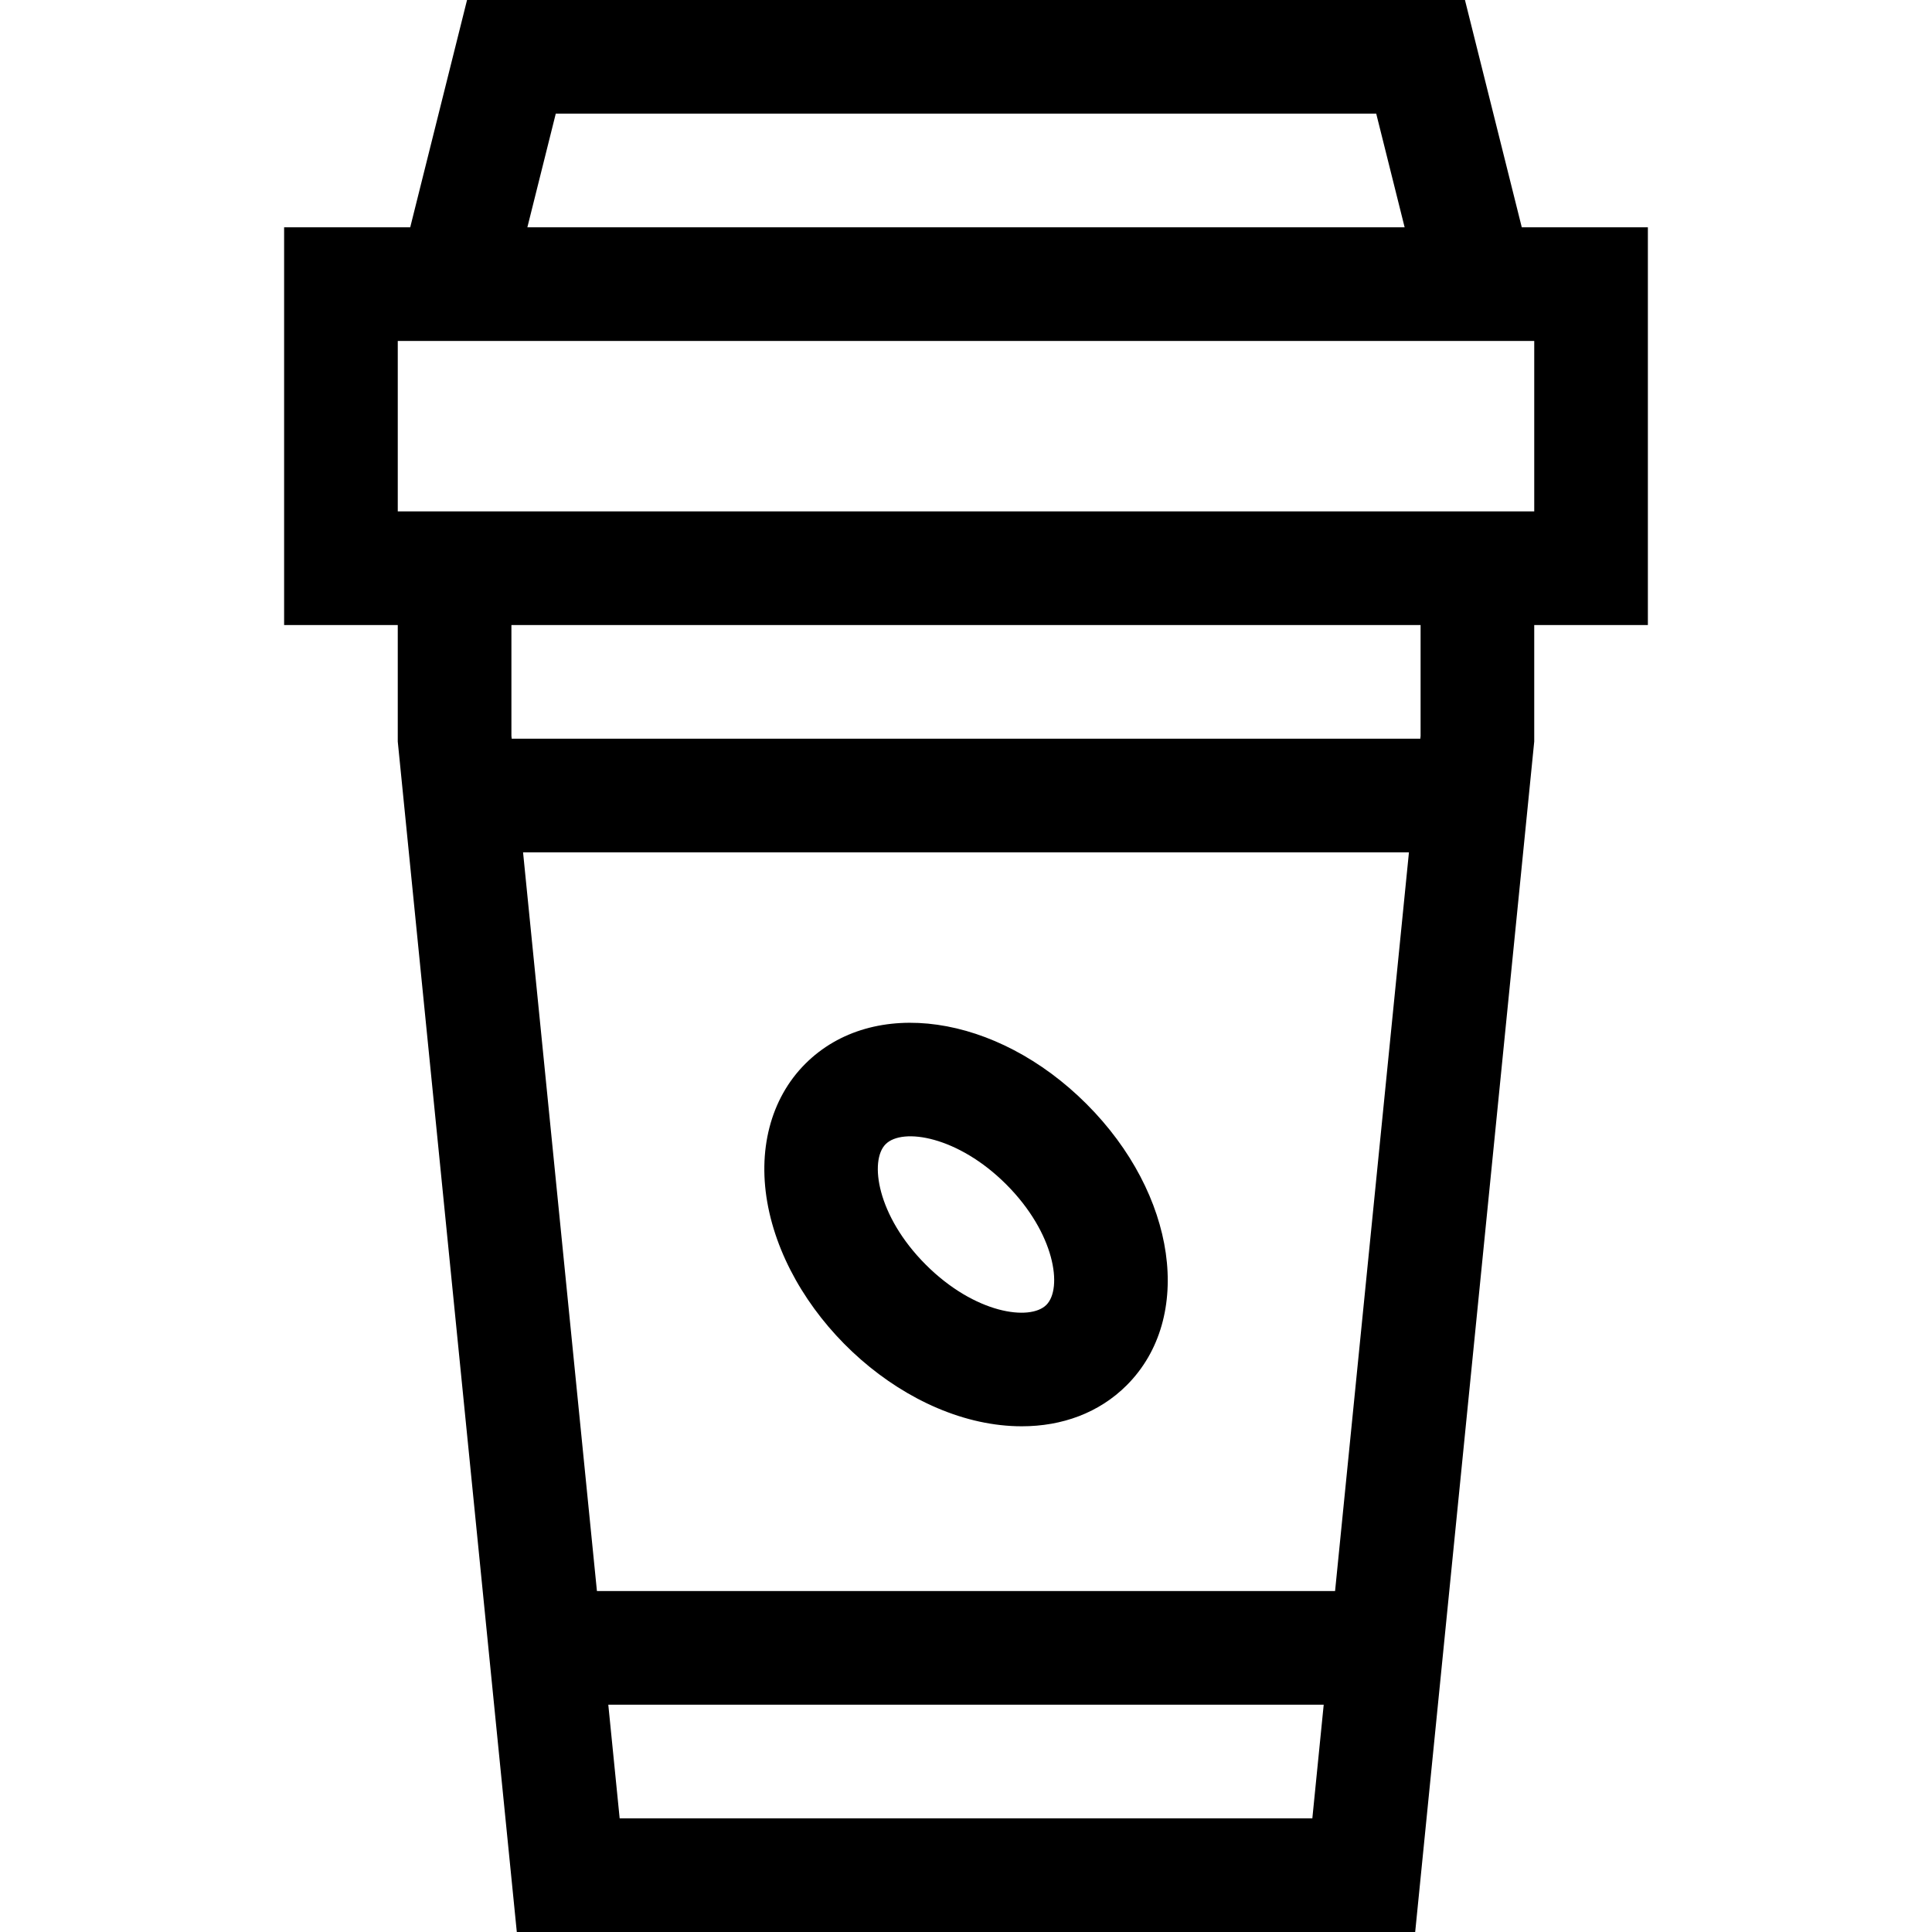 <svg id="Capa_1" enable-background="new 0 0 510 510" height="512" viewBox="0 0 510 510" width="512" xmlns="http://www.w3.org/2000/svg"><g><path d="m435 60h-33.289l-15-60h-263.422l-15 60h-33.289v105h30v30.748l31.425 314.252h237.149c1.876-18.76 29.614-296.143 31.425-314.252v-30.748h30v-105zm-288.289-30h216.577l7.5 30h-231.577zm-8.636 195h233.851l-19.5 195h-194.851zm25.5 255-3-30h188.851l-3 30zm211.425-285.748-.075.748h-239.85l-.075-.748v-29.252h240zm30-59.252h-300v-45h300z"/><path d="m286.82 291.427c-23.792-23.791-56.404-28.45-74.247-10.606-9.192 9.191-12.757 22.994-9.782 37.868 6.031 30.154 36.942 57.815 66.943 57.815 10.625 0 20.394-3.533 27.691-10.831 17.844-17.842 13.185-50.455-10.605-74.246zm-10.607 53.033c-4.324 4.323-18.87 2.344-31.82-10.607-12.949-12.949-14.931-27.495-10.606-31.82 4.468-4.467 19.145-2.068 31.82 10.606 12.949 12.951 14.931 27.497 10.606 31.821z"/></g></svg>